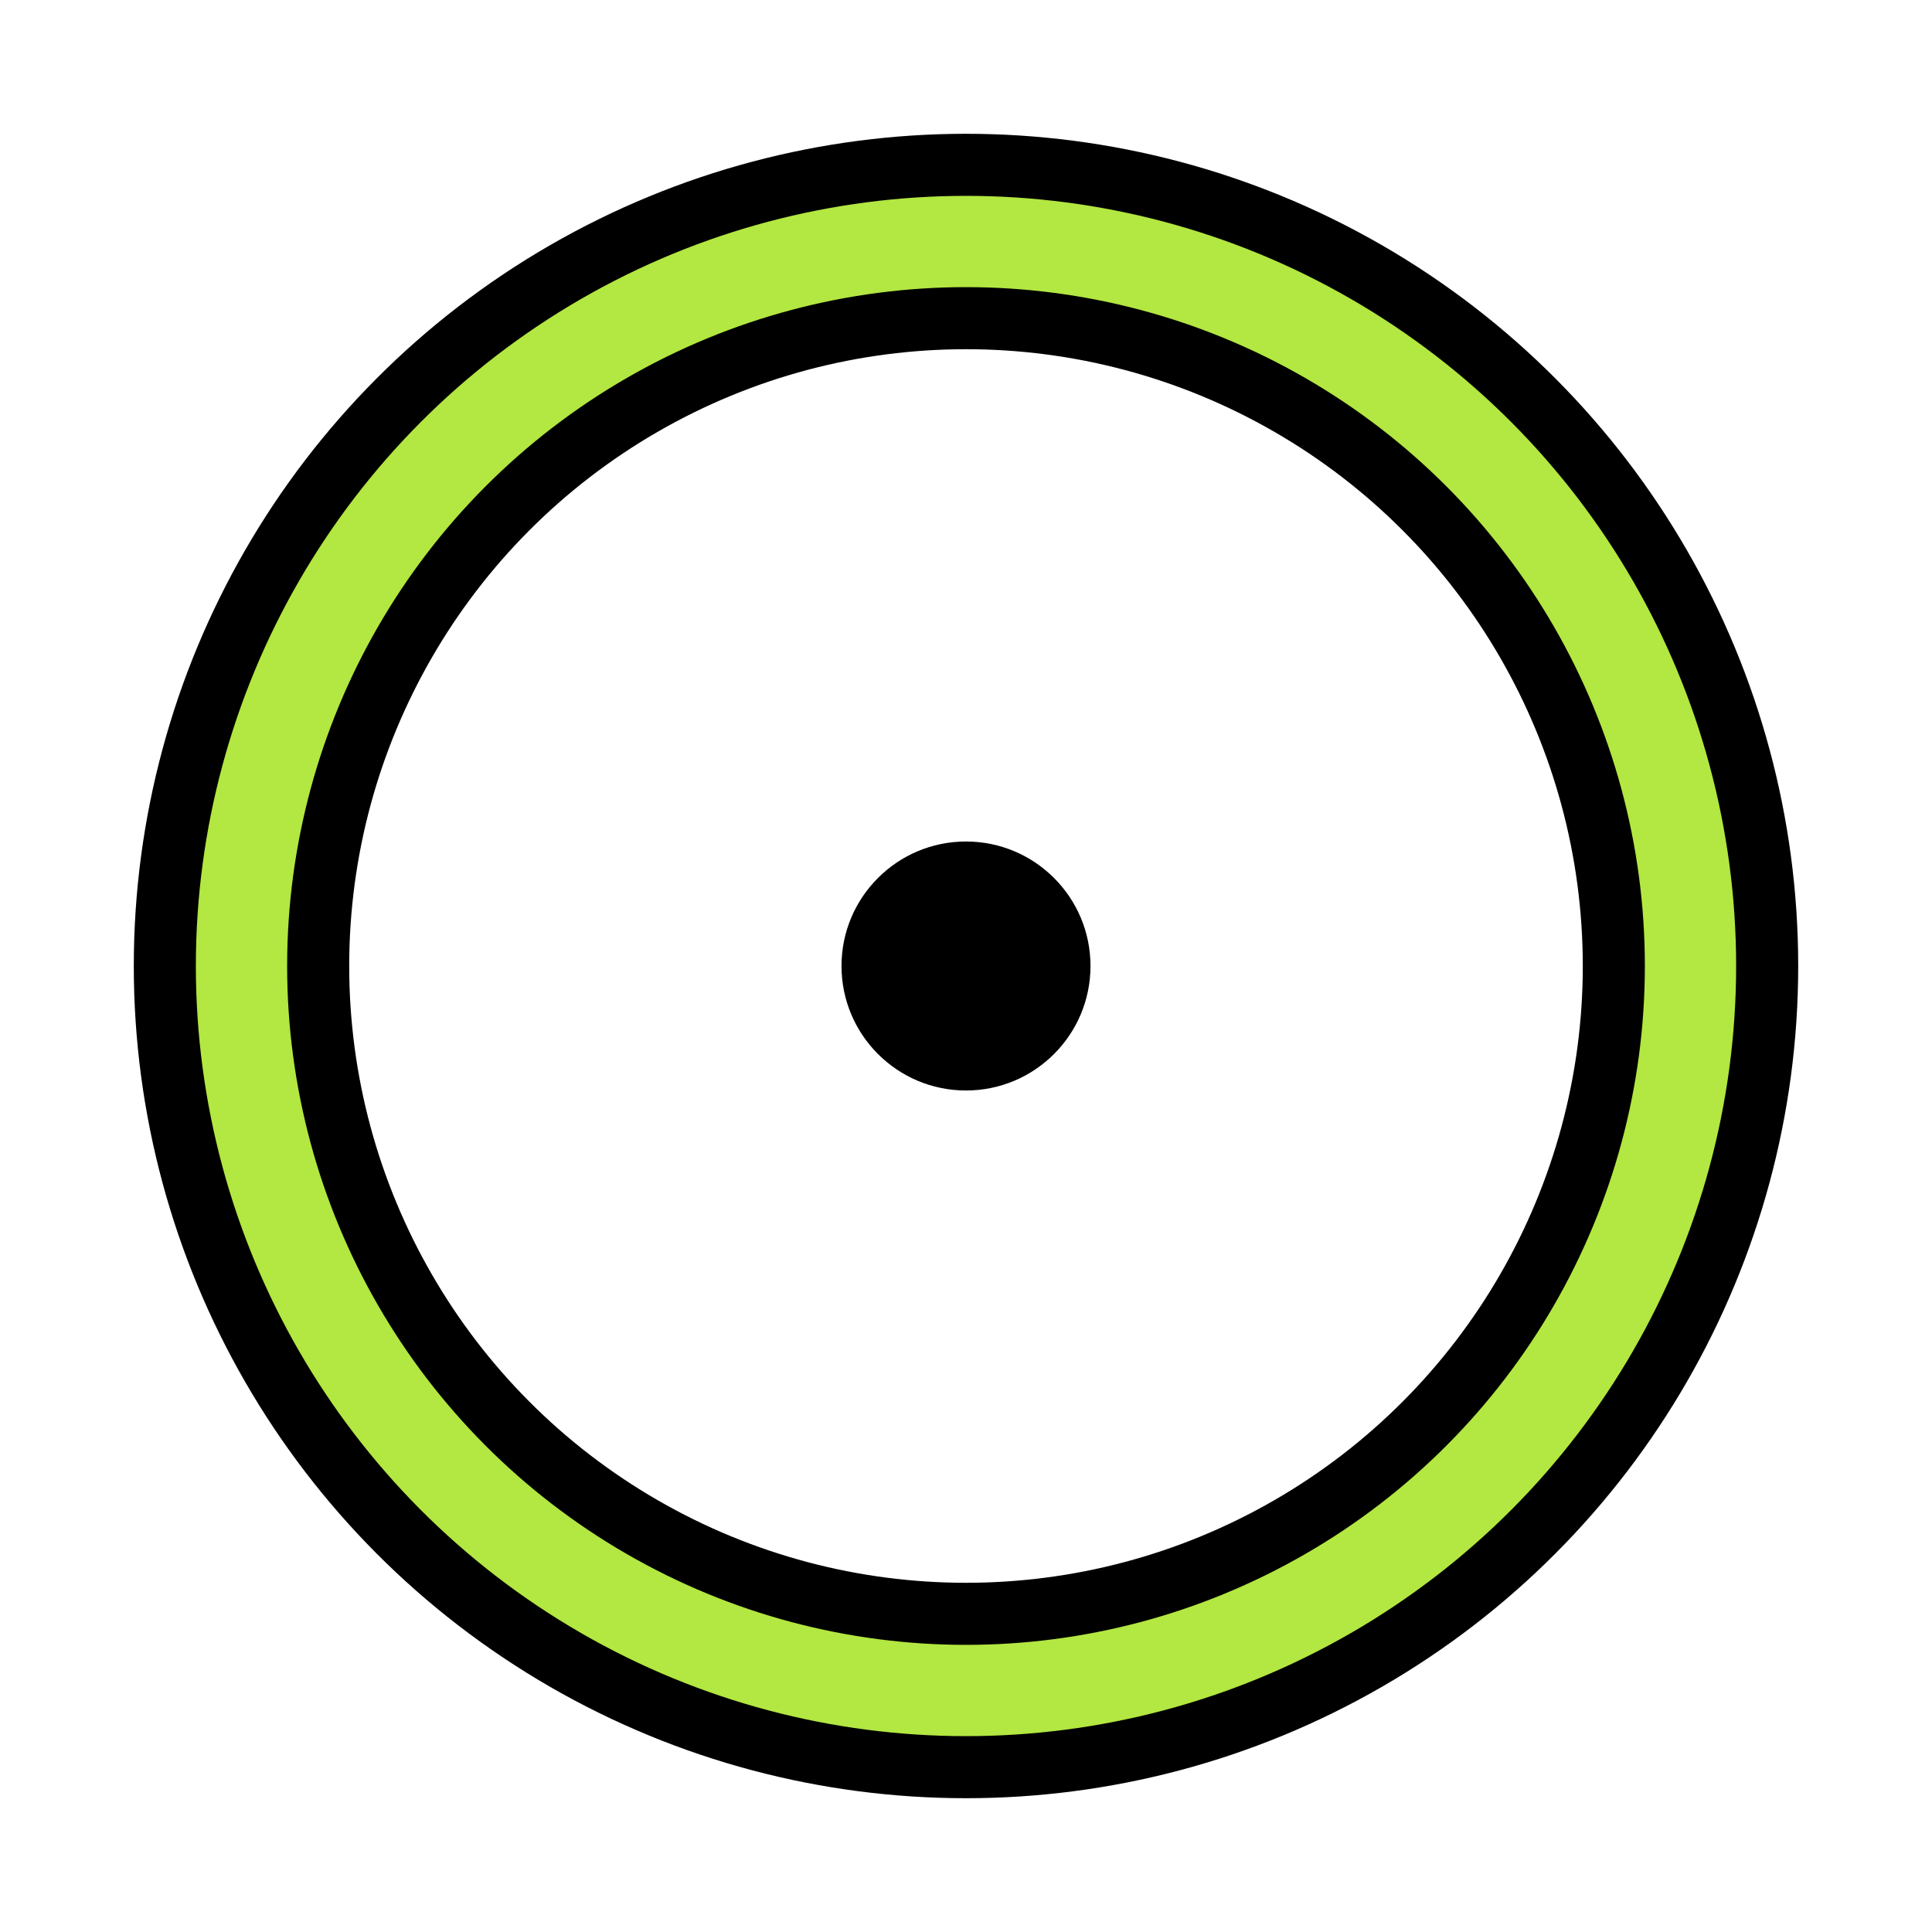 <?xml version="1.0" encoding="UTF-8" standalone="no"?>
<!-- Created with Inkscape (http://www.inkscape.org/) -->

<svg
   xmlns:dc="http://purl.org/dc/elements/1.1/"
   xmlns:cc="http://creativecommons.org/ns#"
   xmlns:rdf="http://www.w3.org/1999/02/22-rdf-syntax-ns#"
   xmlns:svg="http://www.w3.org/2000/svg"
   xmlns="http://www.w3.org/2000/svg"
   xmlns:sodipodi="http://sodipodi.sourceforge.net/DTD/sodipodi-0.dtd"
   xmlns:inkscape="http://www.inkscape.org/namespaces/inkscape"
   width="32px"
   height="32px"
   viewBox="0 0 32 32"
   version="1.1"
   id="SVGRoot"
   inkscape:version="0.92.4 5da689c313, 2019-01-14"
   sodipodi:docname="circle.svg"
   inkscape:export-filename="/home/mirek/neuralympian/geo_logic/icons/circle.png"
   inkscape:export-xdpi="96"
   inkscape:export-ydpi="96">
  <defs
     id="defs815" />
  <sodipodi:namedview
     id="base"
     pagecolor="#ffffff"
     bordercolor="#666666"
     borderopacity="1.0"
     inkscape:pageopacity="0.0"
     inkscape:pageshadow="2"
     inkscape:zoom="11.313708"
     inkscape:cx="15.165361"
     inkscape:cy="9.6388034"
     inkscape:document-units="px"
     inkscape:current-layer="layer1"
     showgrid="true"
     inkscape:window-width="1222"
     inkscape:window-height="904"
     inkscape:window-x="317"
     inkscape:window-y="251"
     inkscape:window-maximized="0"
     inkscape:grid-bbox="true"
     inkscape:snap-object-midpoints="true">
    <inkscape:grid
       type="xygrid"
       id="grid5077"
       spacingx="4"
       spacingy="4"
       empspacing="4" />
  </sodipodi:namedview>
  <g
     inkscape:label="Layer 1"
     inkscape:groupmode="layer"
     id="layer1">
    <circle
       r="12"
       cy="16"
       cx="16"
       id="circle5081"
       style="fill:none;fill-opacity:1;stroke:#000000;stroke-width:3.568;stroke-linecap:butt;stroke-linejoin:miter;stroke-miterlimit:4;stroke-dasharray:none;stroke-dashoffset:6.652;stroke-opacity:1" />
    <circle
       style="fill:#000000;fill-opacity:1;stroke:none;stroke-width:1.512;stroke-linecap:butt;stroke-linejoin:miter;stroke-miterlimit:4;stroke-dasharray:4.535, 4.535;stroke-dashoffset:6.652;stroke-opacity:0.975"
       id="path1371"
       cx="16"
       cy="16"
       r="2.062" />
    <circle
       style="fill:none;fill-opacity:1;stroke:#b3e741;stroke-width:1.512;stroke-linecap:butt;stroke-linejoin:miter;stroke-miterlimit:4;stroke-dasharray:none;stroke-dashoffset:6.652;stroke-opacity:1"
       id="path5079"
       cx="16"
       cy="16"
       r="12" />
  </g>
</svg>
